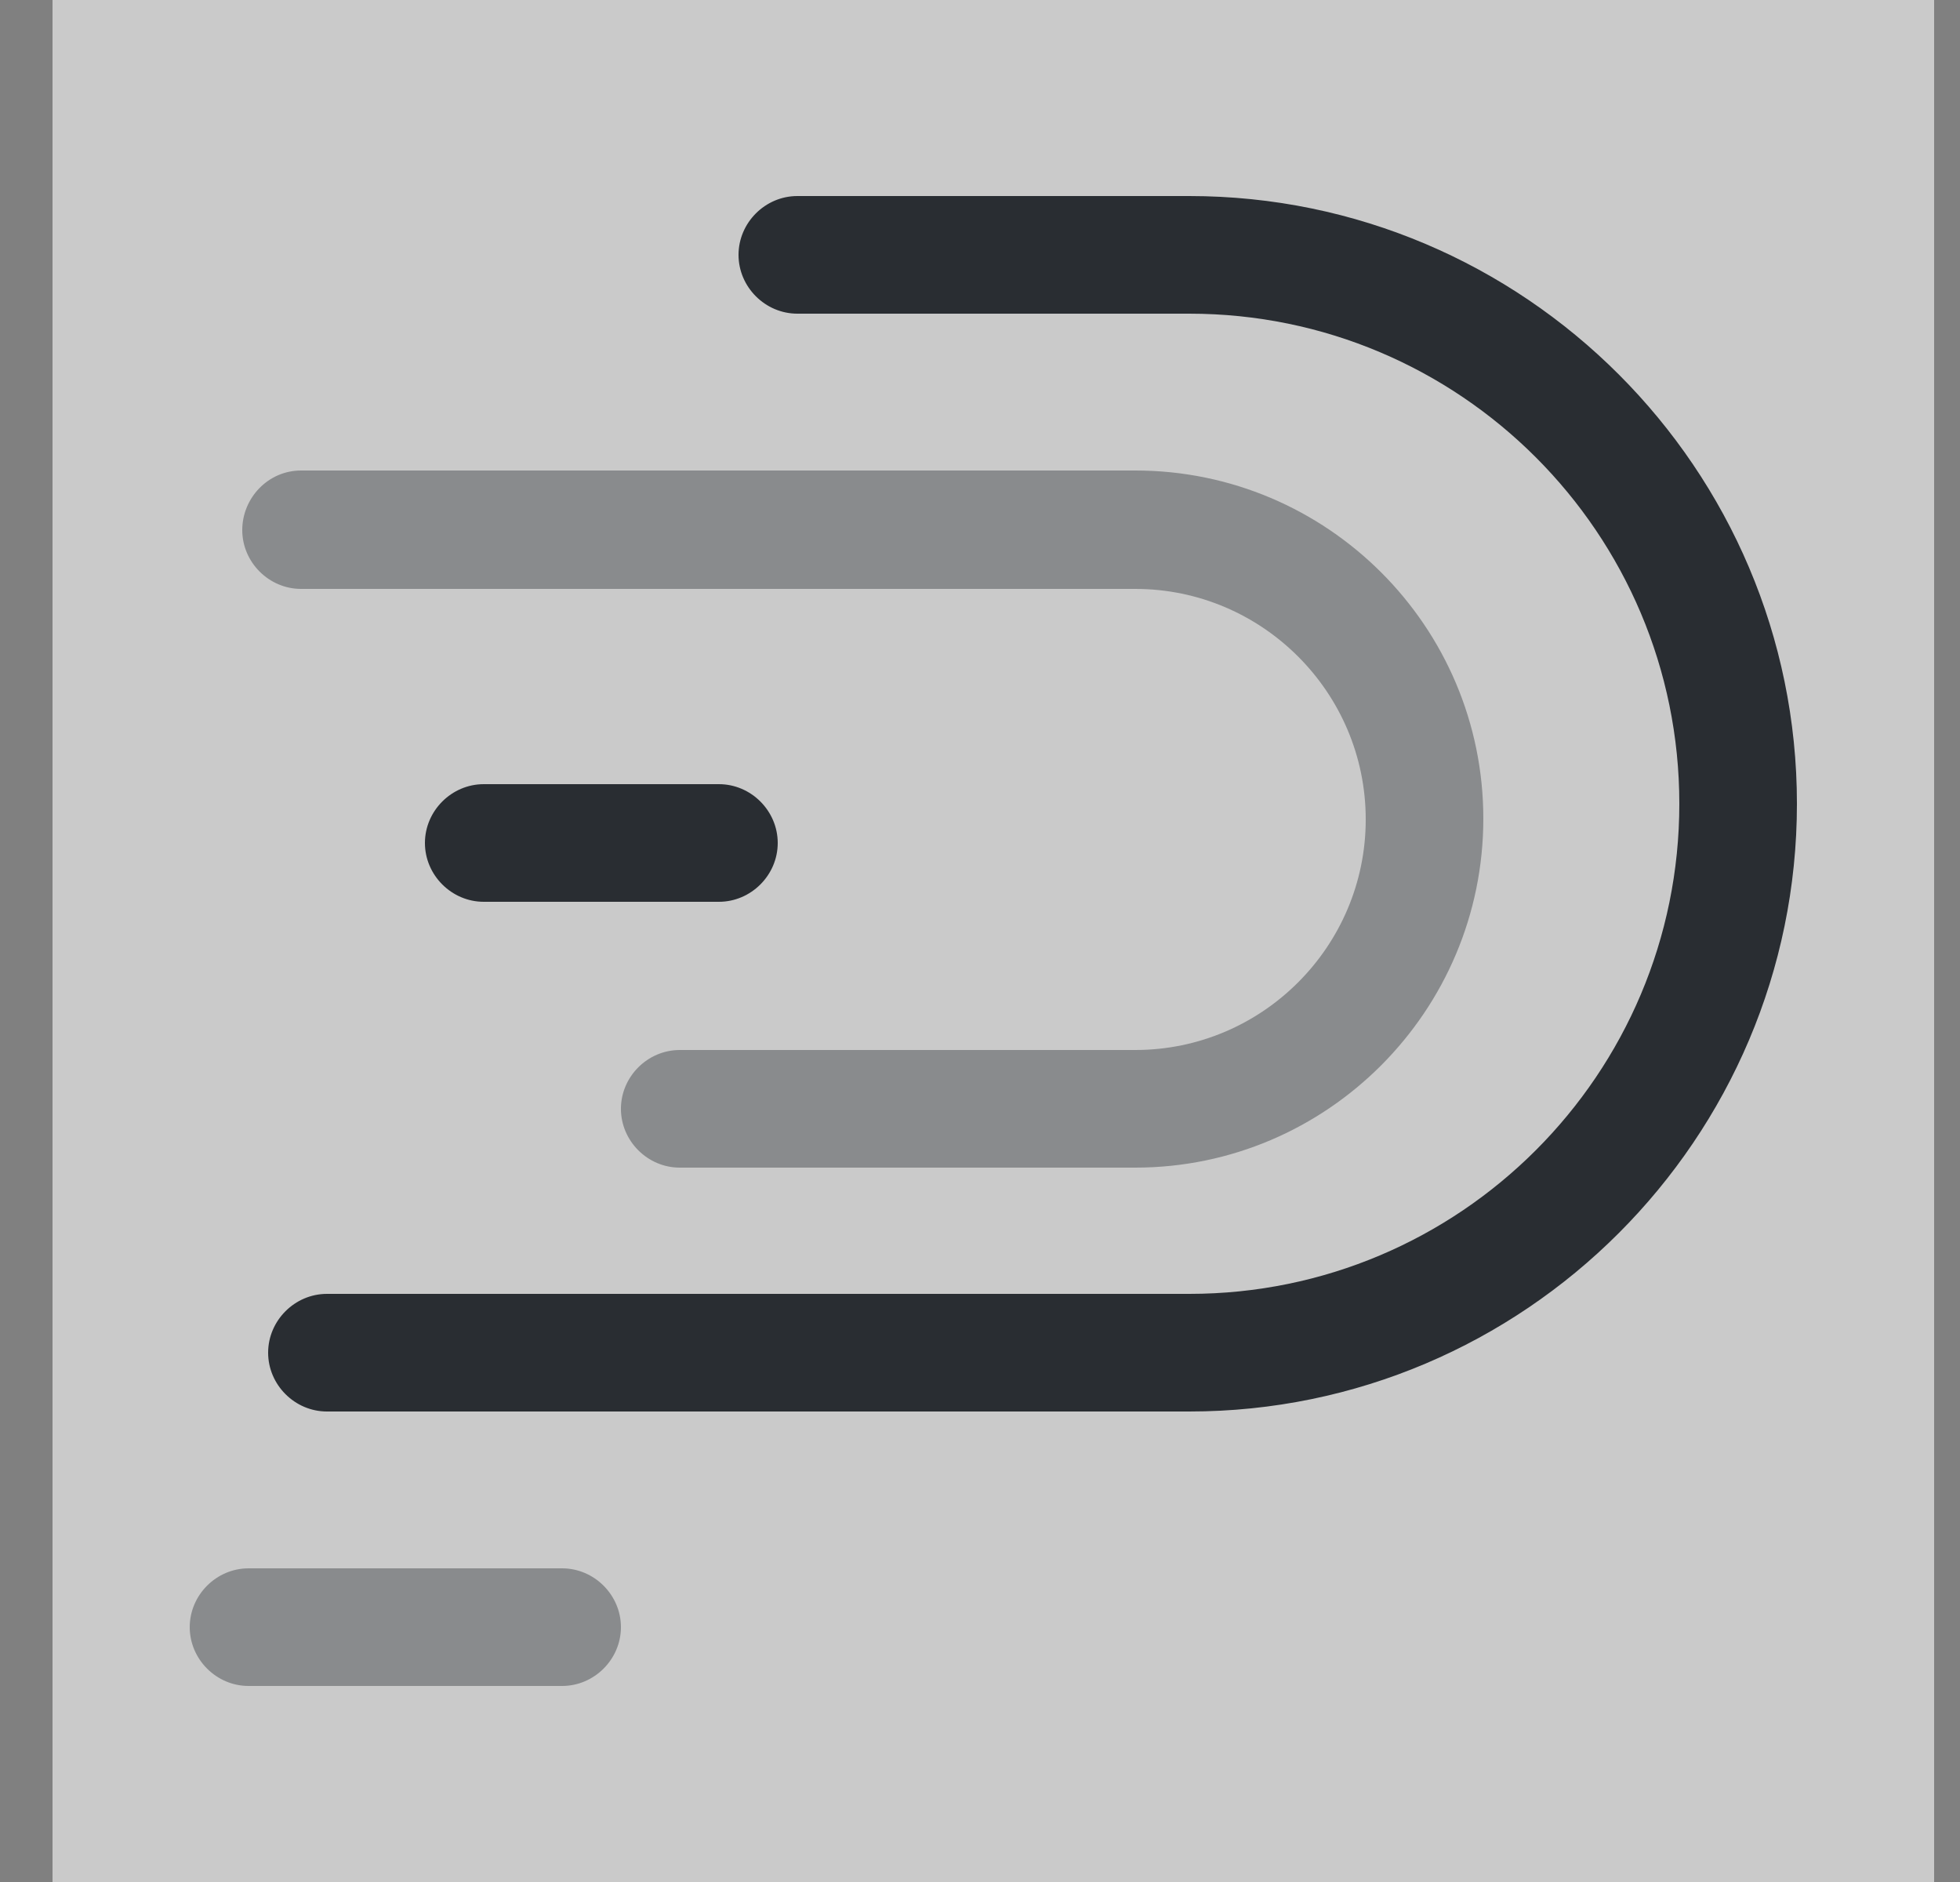 <svg width="25" height="24" viewBox="0 0 25 24" fill="none" xmlns="http://www.w3.org/2000/svg">
<rect x="0" y="0" width="25" height="24" fill="#808080" stroke="none"/>
<path opacity="0.58" d="M24.67 0H0.67V24H24.67V0Z" fill="white"/>
<path d="M15.17 18H4.17C3.76 18 3.42 17.66 3.42 17.25C3.42 16.84 3.76 16.5 4.17 16.5H15.17C18.62 16.5 21.42 13.7 21.42 10.25C21.42 6.8 18.62 4 15.17 4H10.17C9.76 4 9.42 3.66 9.42 3.25C9.42 2.84 9.76 2.5 10.17 2.5H15.17C19.44 2.5 22.92 5.98 22.92 10.25C22.92 14.52 19.44 18 15.17 18Z" fill="#292D32"/>
<path opacity="0.4" d="M14.48 14.89H8.67C8.26 14.89 7.92 14.55 7.92 14.14C7.92 13.73 8.26 13.39 8.67 13.39H14.48C16.1 13.39 17.42 12.07 17.42 10.45C17.42 8.83 16.1 7.51 14.48 7.51H3.84C3.43 7.51 3.09 7.17 3.09 6.76C3.09 6.35 3.42 6 3.84 6H14.48C16.93 6 18.92 7.99 18.92 10.44C18.92 12.89 16.93 14.89 14.48 14.89Z" fill="#292D32"/>
<path d="M9.17 11.5H6.17C5.76 11.5 5.42 11.16 5.42 10.75C5.42 10.34 5.76 10 6.17 10H9.17C9.58 10 9.92 10.34 9.92 10.75C9.92 11.16 9.58 11.5 9.17 11.5Z" fill="#292D32"/>
<path opacity="0.4" d="M7.17 21.5H3.17C2.76 21.5 2.42 21.16 2.42 20.75C2.42 20.34 2.76 20 3.17 20H7.17C7.58 20 7.92 20.34 7.92 20.75C7.92 21.16 7.58 21.5 7.17 21.5Z" fill="#292D32"/>
</svg>

